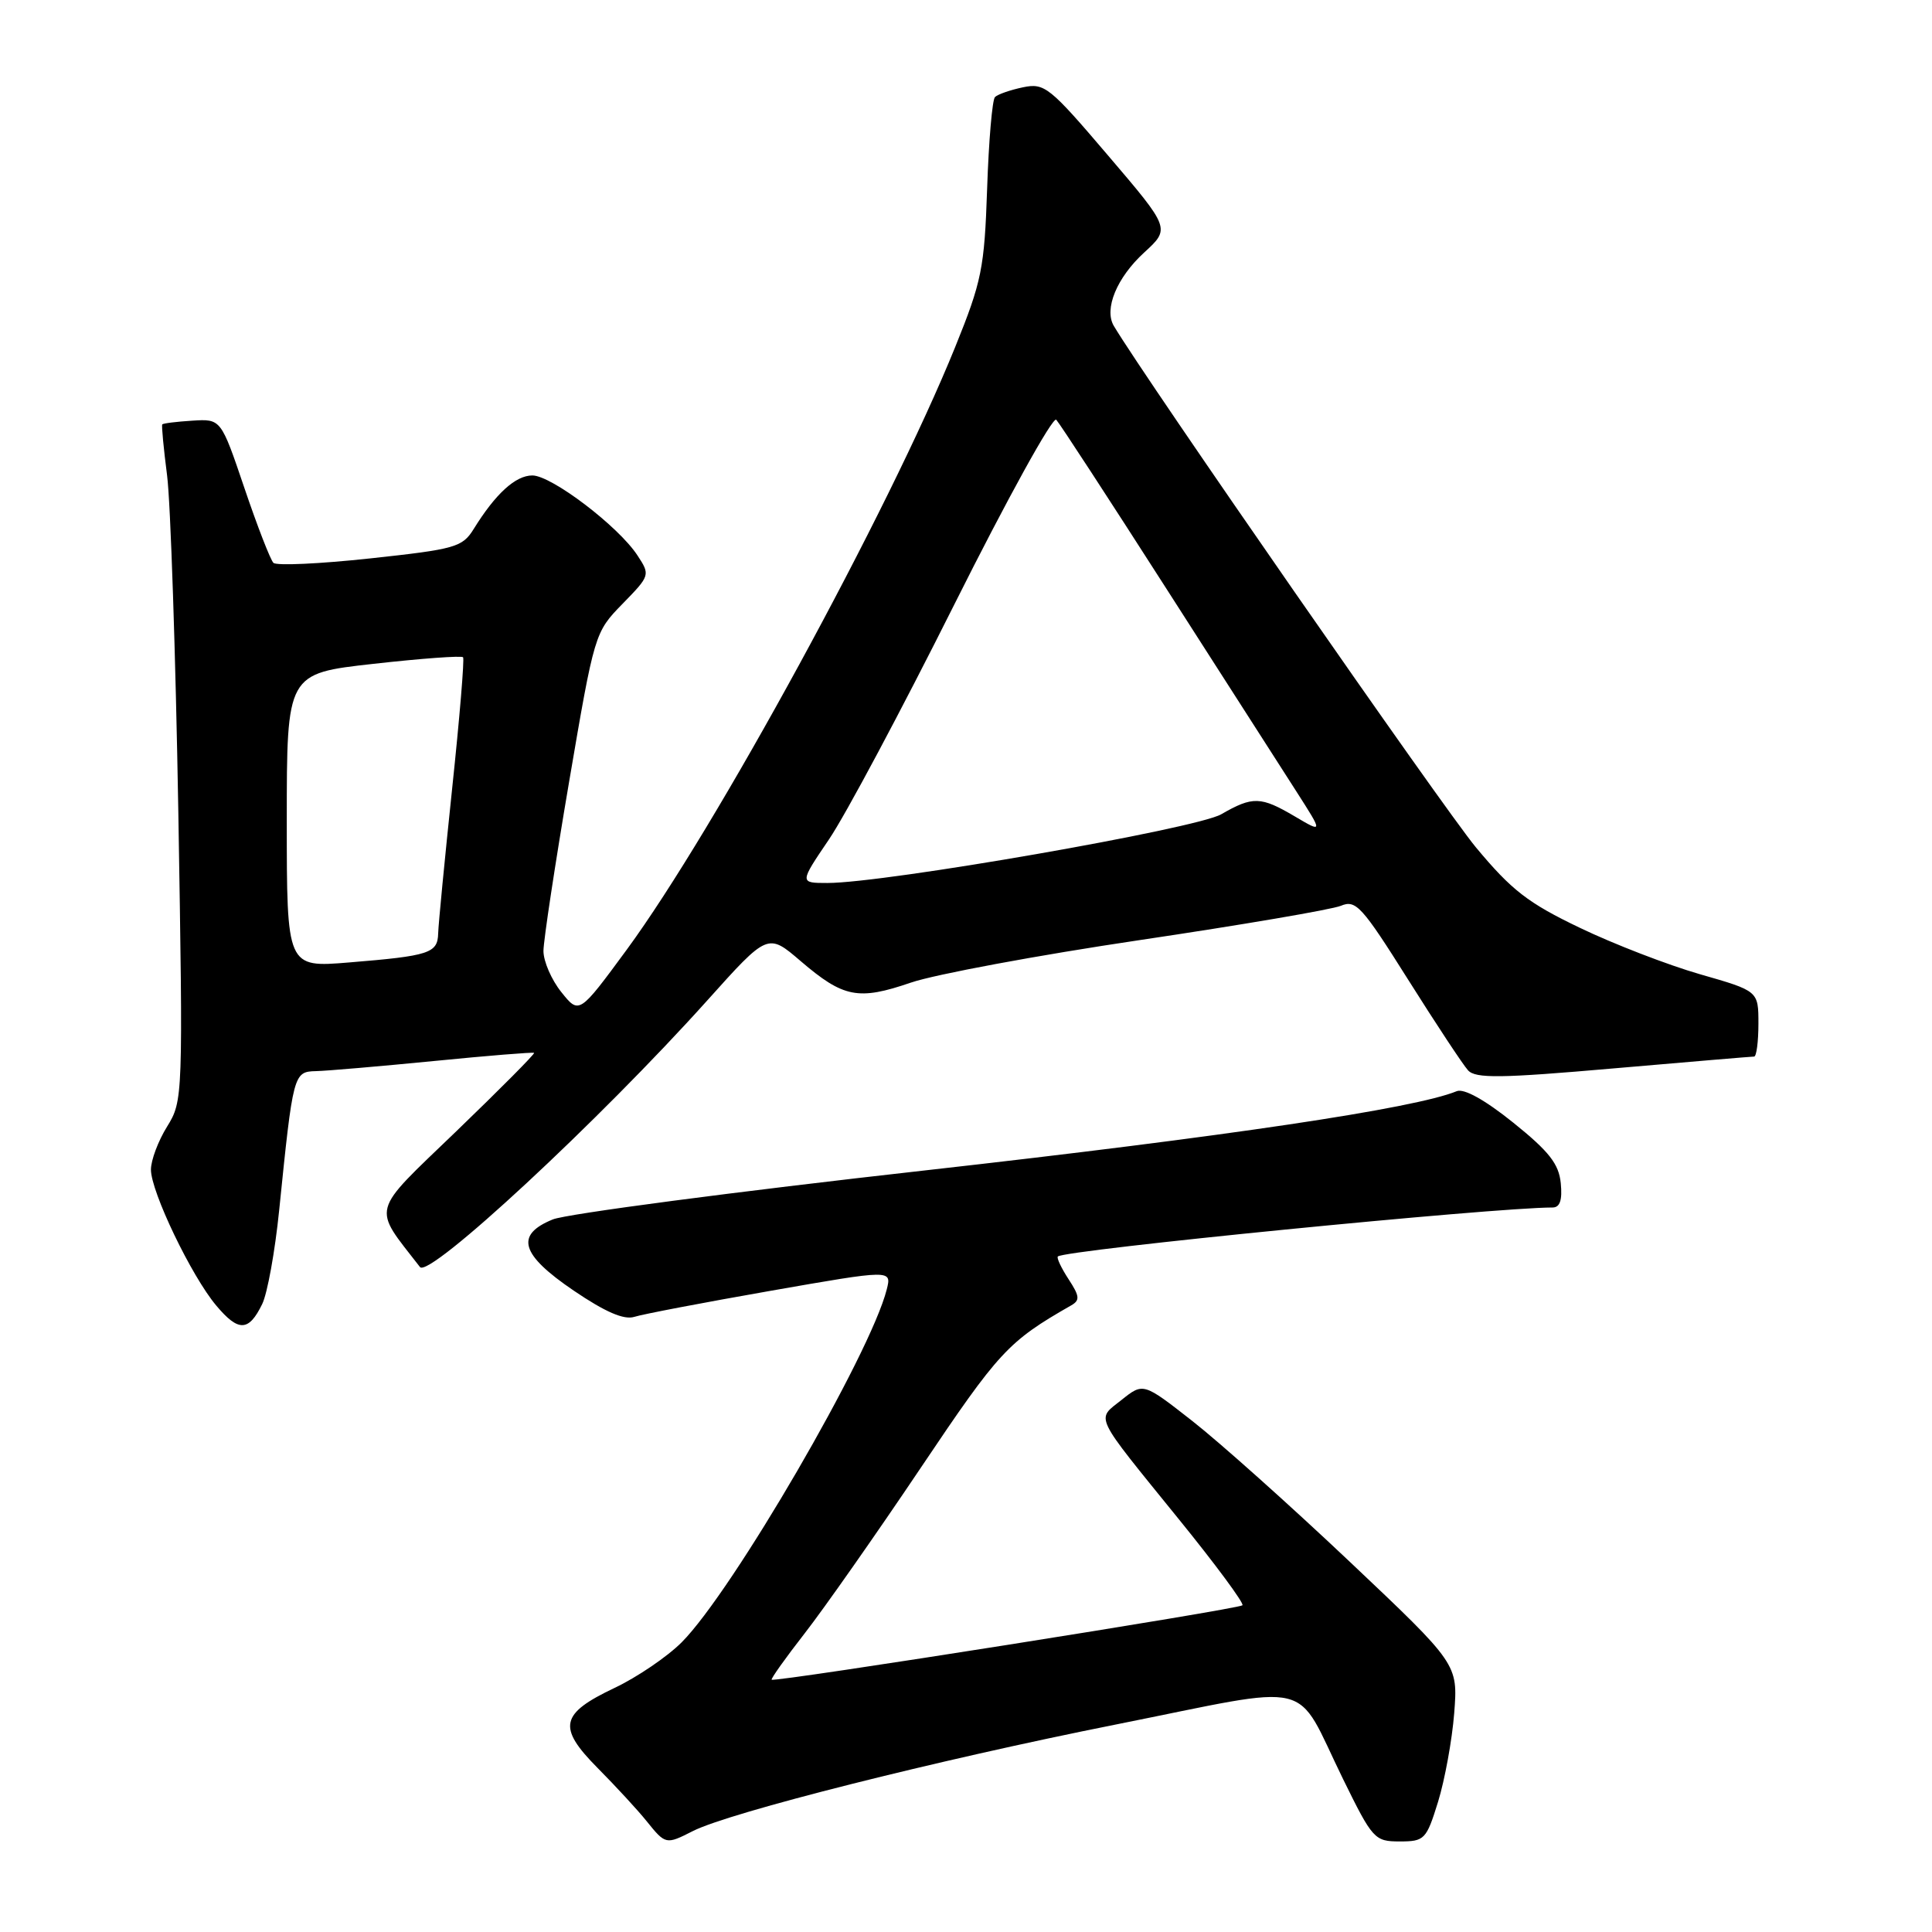 <?xml version="1.0" encoding="UTF-8" standalone="no"?>
<!DOCTYPE svg PUBLIC "-//W3C//DTD SVG 1.1//EN" "http://www.w3.org/Graphics/SVG/1.1/DTD/svg11.dtd" >
<svg xmlns="http://www.w3.org/2000/svg" xmlns:xlink="http://www.w3.org/1999/xlink" version="1.1" viewBox="0 0 256 256">
 <g >
 <path fill="currentColor"
d=" M 91.80 242.63 C 96.69 240.15 124.10 233.24 147.84 228.51 C 174.79 223.13 171.38 222.31 177.97 235.75 C 181.88 243.71 182.14 244.00 185.47 244.00 C 188.76 244.00 189.00 243.75 190.55 238.75 C 191.44 235.86 192.41 230.57 192.69 227.00 C 193.19 220.50 193.19 220.50 178.85 206.94 C 170.96 199.48 161.57 191.09 157.99 188.29 C 151.49 183.20 151.49 183.20 148.62 185.49 C 145.23 188.19 144.73 187.15 156.23 201.34 C 161.10 207.34 164.88 212.46 164.63 212.71 C 164.12 213.22 102.64 222.94 102.25 222.57 C 102.12 222.45 104.09 219.68 106.63 216.42 C 109.17 213.16 116.09 203.30 122.00 194.50 C 132.37 179.06 133.56 177.76 141.92 172.98 C 143.12 172.30 143.07 171.76 141.59 169.50 C 140.63 168.03 139.99 166.68 140.17 166.49 C 141.04 165.63 197.87 160.00 205.72 160.00 C 206.70 160.00 207.03 159.03 206.81 156.78 C 206.56 154.23 205.27 152.58 200.52 148.76 C 196.76 145.74 193.98 144.19 193.02 144.59 C 187.44 146.88 162.63 150.58 122.71 155.07 C 97.29 157.92 75.04 160.85 73.25 161.58 C 68.21 163.63 68.97 166.23 76.03 171.02 C 80.20 173.85 82.67 174.92 84.05 174.49 C 85.14 174.14 93.26 172.59 102.10 171.04 C 118.16 168.23 118.16 168.23 117.50 170.85 C 115.35 179.41 97.07 210.86 90.32 217.62 C 88.40 219.54 84.40 222.25 81.45 223.65 C 74.21 227.08 73.83 228.86 79.19 234.27 C 81.56 236.66 84.48 239.82 85.67 241.30 C 88.19 244.43 88.24 244.44 91.80 242.63 Z  M 34.74 172.80 C 35.43 171.40 36.44 165.81 36.99 160.38 C 38.84 142.21 38.89 142.01 41.86 141.93 C 43.31 141.90 50.35 141.29 57.50 140.59 C 64.65 139.88 70.62 139.40 70.77 139.51 C 70.92 139.62 66.27 144.30 60.45 149.91 C 48.95 160.98 49.30 159.69 55.65 167.89 C 56.84 169.44 79.41 148.49 93.72 132.56 C 101.74 123.62 101.74 123.62 106.09 127.35 C 111.77 132.21 113.73 132.59 120.70 130.20 C 123.89 129.11 137.53 126.57 151.00 124.57 C 164.47 122.57 176.48 120.52 177.68 120.02 C 179.66 119.19 180.46 120.08 186.58 129.80 C 190.29 135.69 193.86 141.10 194.52 141.82 C 195.51 142.92 198.81 142.88 213.79 141.57 C 223.72 140.71 232.11 140.00 232.43 140.00 C 232.74 140.00 233.00 138.04 233.00 135.65 C 233.00 131.31 233.00 131.31 225.25 129.09 C 220.99 127.86 213.83 125.10 209.34 122.94 C 202.46 119.65 200.29 117.96 195.55 112.26 C 191.26 107.09 151.78 50.24 147.59 43.19 C 146.26 40.95 147.98 36.79 151.60 33.47 C 155.08 30.28 155.08 30.28 146.83 20.61 C 139.06 11.49 138.41 10.97 135.54 11.57 C 133.87 11.92 132.20 12.50 131.84 12.86 C 131.48 13.21 131.01 18.68 130.80 25.00 C 130.44 35.56 130.09 37.28 126.56 46.00 C 117.81 67.60 94.77 109.87 83.03 125.86 C 76.74 134.41 76.74 134.41 74.38 131.46 C 73.07 129.83 72.01 127.38 72.01 126.00 C 72.02 124.62 73.54 114.57 75.40 103.65 C 78.77 83.89 78.80 83.79 82.49 80.01 C 86.15 76.26 86.17 76.19 84.47 73.60 C 81.95 69.74 73.08 63.00 70.54 63.00 C 68.31 63.00 65.66 65.42 62.77 70.09 C 61.27 72.51 60.34 72.77 49.07 73.99 C 42.41 74.71 36.64 74.98 36.23 74.58 C 35.83 74.18 34.10 69.73 32.39 64.68 C 29.28 55.50 29.28 55.50 25.49 55.74 C 23.40 55.87 21.60 56.09 21.50 56.24 C 21.39 56.38 21.68 59.42 22.14 63.00 C 22.60 66.58 23.27 86.67 23.63 107.66 C 24.26 145.45 24.25 145.86 22.14 149.28 C 20.96 151.18 20.00 153.74 20.00 154.98 C 20.00 157.91 25.37 169.10 28.66 173.00 C 31.60 176.50 32.96 176.46 34.74 172.80 Z  M 38.00 108.72 C 38.00 89.24 38.00 89.24 49.50 87.96 C 55.83 87.25 61.17 86.86 61.36 87.09 C 61.55 87.31 60.90 95.15 59.91 104.50 C 58.93 113.85 58.09 122.48 58.06 123.68 C 57.99 126.31 56.90 126.66 46.25 127.53 C 38.00 128.21 38.00 128.21 38.00 108.72 Z  M 109.84 111.23 C 112.00 108.06 119.47 94.05 126.45 80.10 C 133.43 66.15 139.51 55.13 139.96 55.62 C 140.41 56.10 146.97 66.17 154.55 78.00 C 162.13 89.83 169.90 101.95 171.82 104.94 C 175.30 110.38 175.30 110.38 171.59 108.19 C 167.06 105.52 166.01 105.48 161.81 107.90 C 158.46 109.82 117.30 117.00 109.64 117.00 C 105.93 117.00 105.93 117.00 109.84 111.23 Z "/>
</g>
</svg>